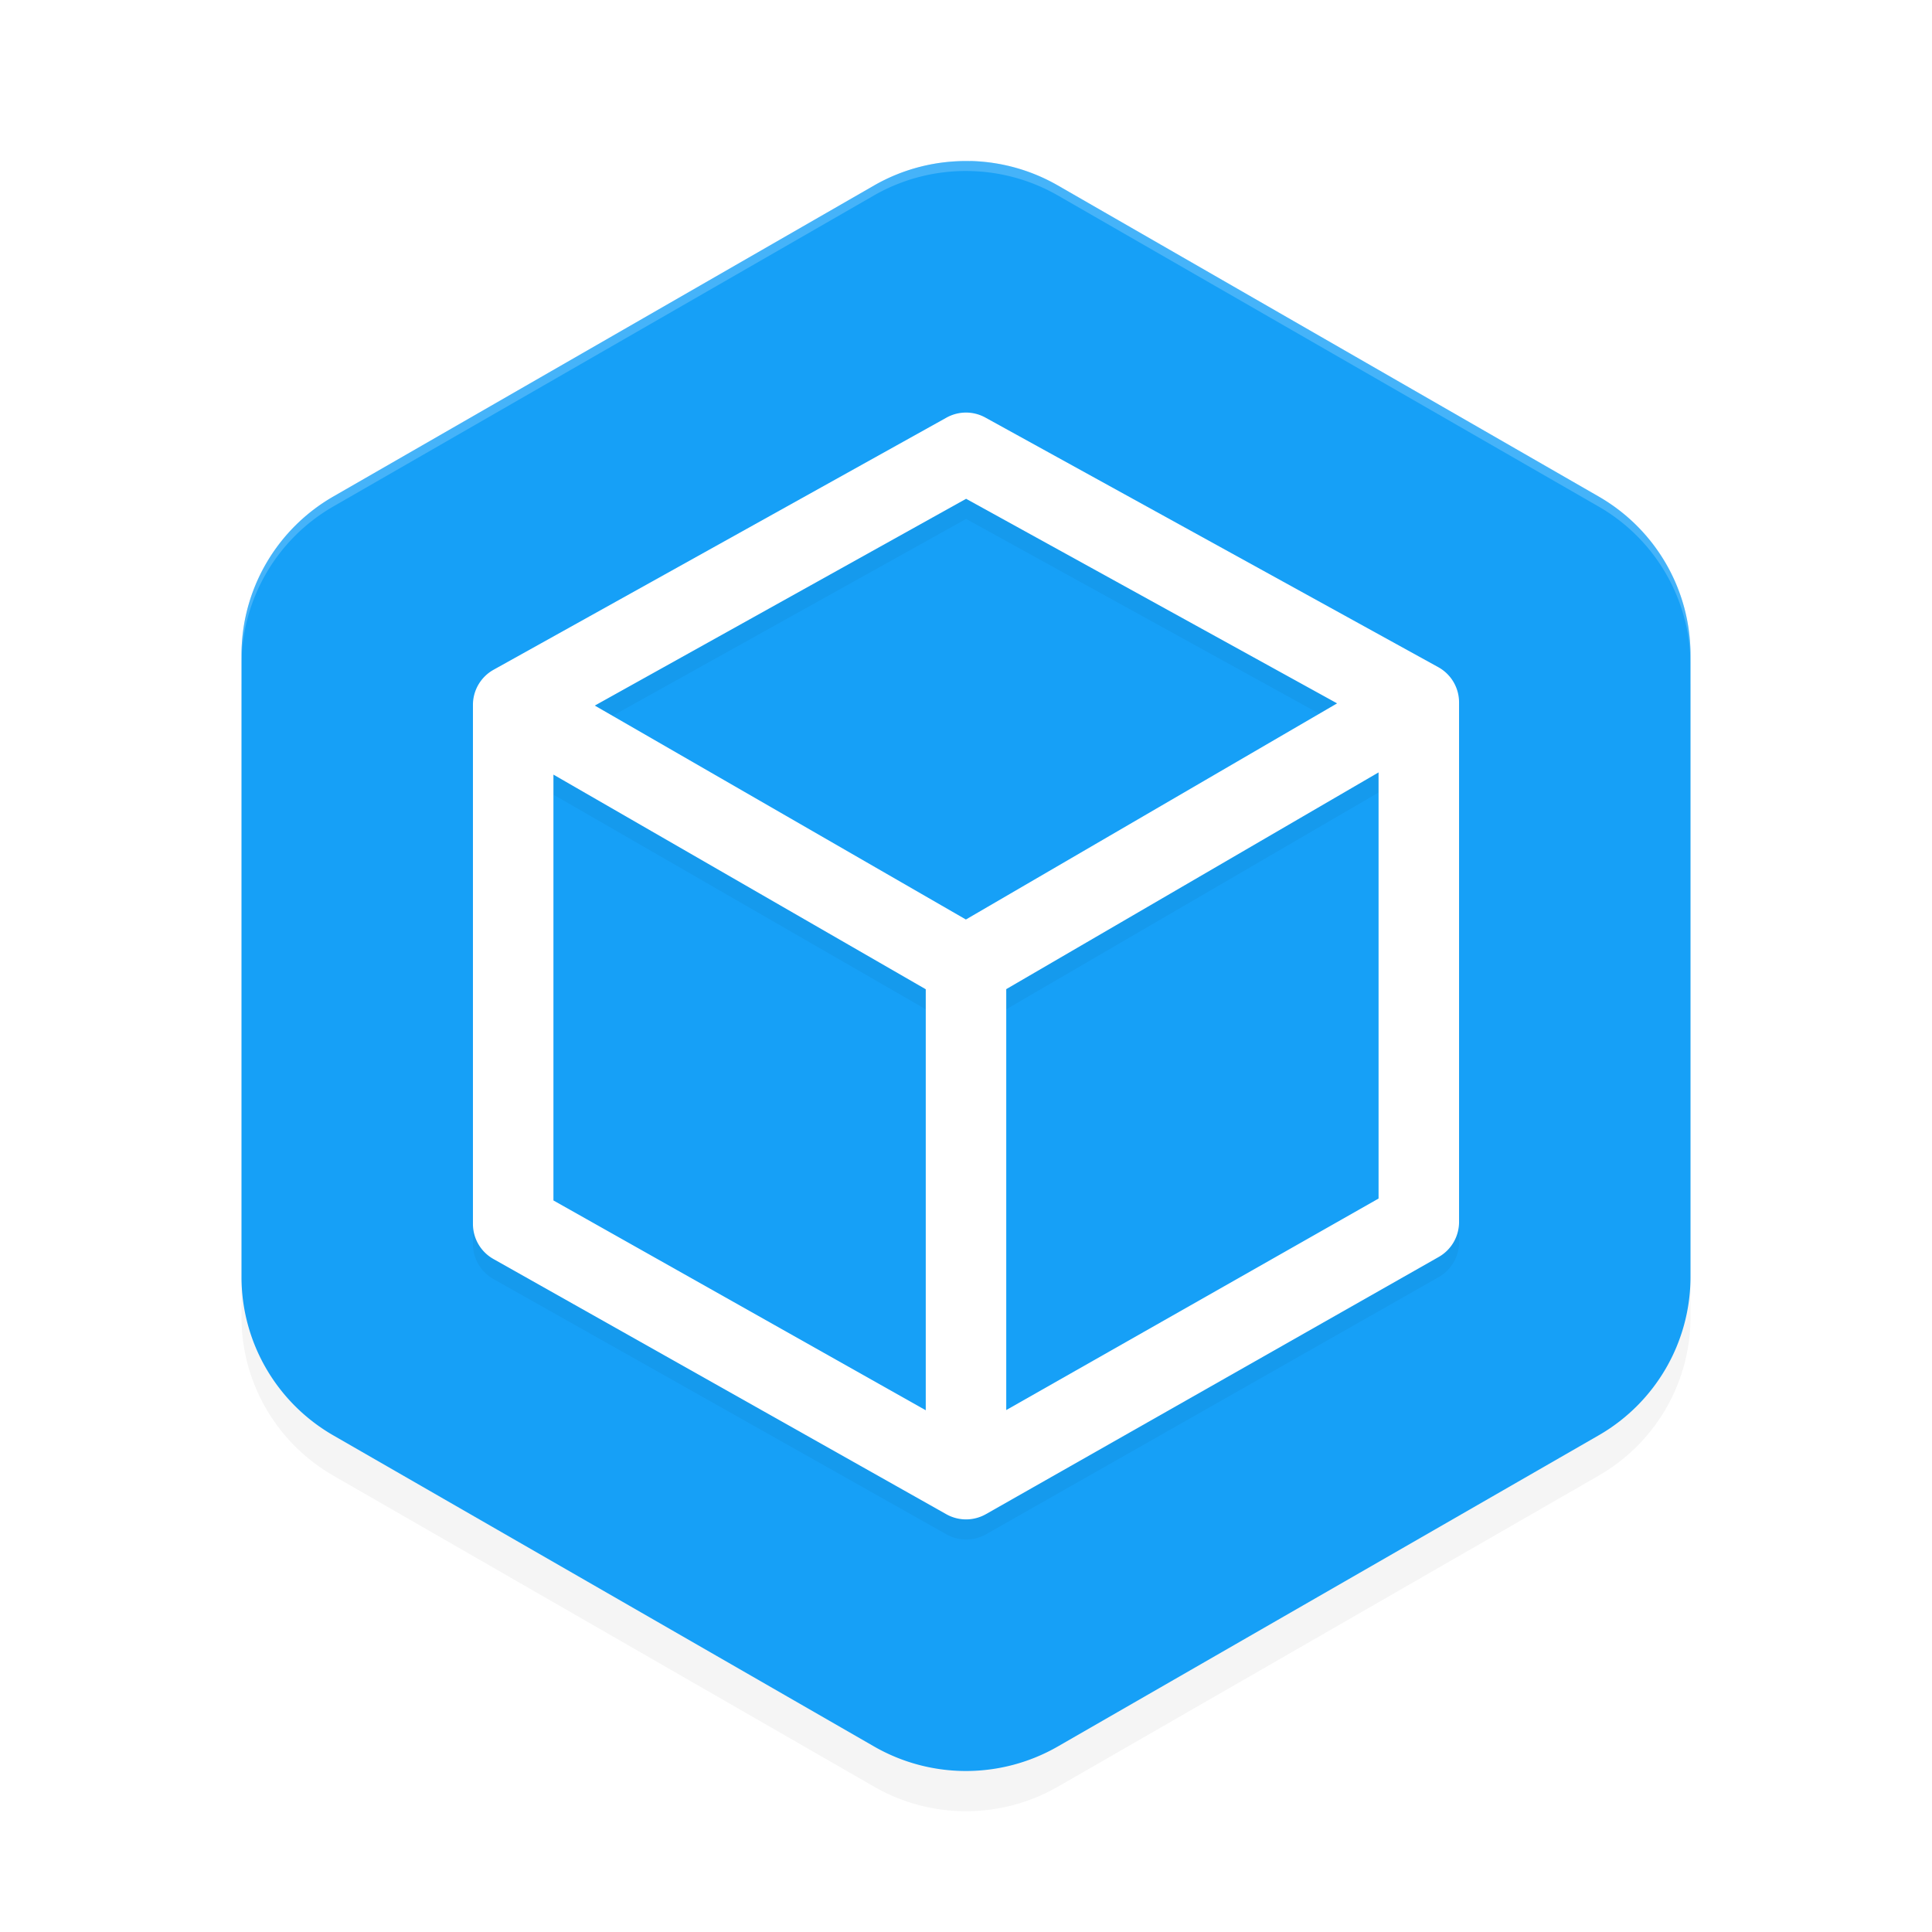<svg xmlns="http://www.w3.org/2000/svg" id="svg32" width="192" height="192" version="1"><defs><filter style="color-interpolation-filters:sRGB" id="filter2489" width="1.1" height="1.09" x=".05" y=".05"><feGaussianBlur stdDeviation="3.02"/></filter><filter style="color-interpolation-filters:sRGB" id="filter2237" width="1.1" height="1.09" x=".05" y=".05"><feGaussianBlur stdDeviation="2.07"/></filter></defs><path style="filter:url(#filter2489);opacity:.2" d="m 96.43,20.00 a 18.26,18.19 0 0 0 -9.56,2.43 l -53.74,30.90 A 18.26,18.19 0 0 0 24,69.09 v 61.81 a 18.26,18.19 0 0 0 9.13,15.75 l 53.74,30.91 a 18.26,18.19 0 0 0 18.26,0 l 53.74,-30.91 A 18.26,18.19 0 0 0 168,130.90 V 69.09 a 18.26,18.19 0 0 0 -9.13,-15.76 l -53.74,-30.90 a 18.26,18.19 0 0 0 -8.70,-2.43 z"/><path style="fill:#16a0f7" d="m 96.43,16 v 0.01 a 18.26,18.19 0 0 0 -9.56,2.42 L 33.13,49.34 A 18.26,18.19 0 0 0 24,65.09 v 61.81 a 18.26,18.19 0 0 0 9.13,15.75 l 53.73,30.91 a 18.26,18.19 0 0 0 18.27,0 l 53.73,-30.91 A 18.26,18.19 0 0 0 168,126.91 V 65.09 A 18.26,18.19 0 0 0 158.87,49.34 L 105.13,18.43 A 18.26,18.19 0 0 0 96.43,16 Z"/><path style="opacity:.2;fill:#fff" d="m 96.43,16.01 a 18.26,18.19 0 0 0 -9.56,2.42 L 33.13,49.34 A 18.26,18.19 0 0 0 24,65.09 v 1 a 18.26,18.19 0 0 1 9.13,-15.76 l 53.73,-30.91 a 18.26,18.19 0 0 1 9.56,-2.42 h 0.00 a 18.26,18.19 0 0 1 8.70,2.42 l 53.73,30.91 A 18.26,18.19 0 0 1 168,66.09 v -1 a 18.26,18.19 0 0 0 -9.13,-15.76 l -53.73,-30.91 a 18.26,18.19 0 0 0 -8.70,-2.42 z"/><path style="filter:url(#filter2237);opacity:.2;fill:#000;color:#000" d="m 95.99,43.00 a 4.00,4.00 0 0 0 -1.94,0.51 l -45,25.05 A 4.00,4.00 0 0 0 47,72.05 v 51.58 a 4.00,4.00 0 0 0 2.04,3.48 l 45,25.36 a 4.00,4.00 0 0 0 3.94,0.01 L 142.97,126.92 A 4.00,4.00 0 0 0 145,123.44 V 71.81 a 4.00,4.00 0 0 0 -2.07,-3.50 L 97.93,43.50 a 4.00,4.00 0 0 0 -1.94,0.50 z m 0.02,8.57 L 132.88,71.90 95.99,93.38 59.11,72.12 Z M 137,78.76 v 42.35 l -37,21.02 v -41.83 z m -82,0.21 37,21.33 v 41.84 L 55,121.30 Z"/><path style="fill:#fff;color:#000" d="M 95.99 41 A 4.00 4.00 0 0 0 94.05 41.51 L 49.05 66.56 A 4.00 4.00 0 0 0 47 70.05 L 47 121.64 A 4.00 4.00 0 0 0 49.04 125.12 L 94.04 150.48 A 4.00 4.00 0 0 0 97.97 150.48 L 142.97 124.92 A 4.00 4.00 0 0 0 145 121.44 L 145 69.81 A 4.00 4.00 0 0 0 142.93 66.30 L 97.93 41.50 A 4.00 4.00 0 0 0 95.99 41 z M 96.01 49.57 L 132.88 69.90 L 95.99 91.38 L 59.11 70.12 L 96.01 49.57 z M 137 76.76 L 137 119.11 L 100 140.13 L 100 98.30 L 137 76.76 z M 55 76.98 L 92 98.31 L 92 140.15 L 55 119.30 L 55 76.98 z"/></svg>